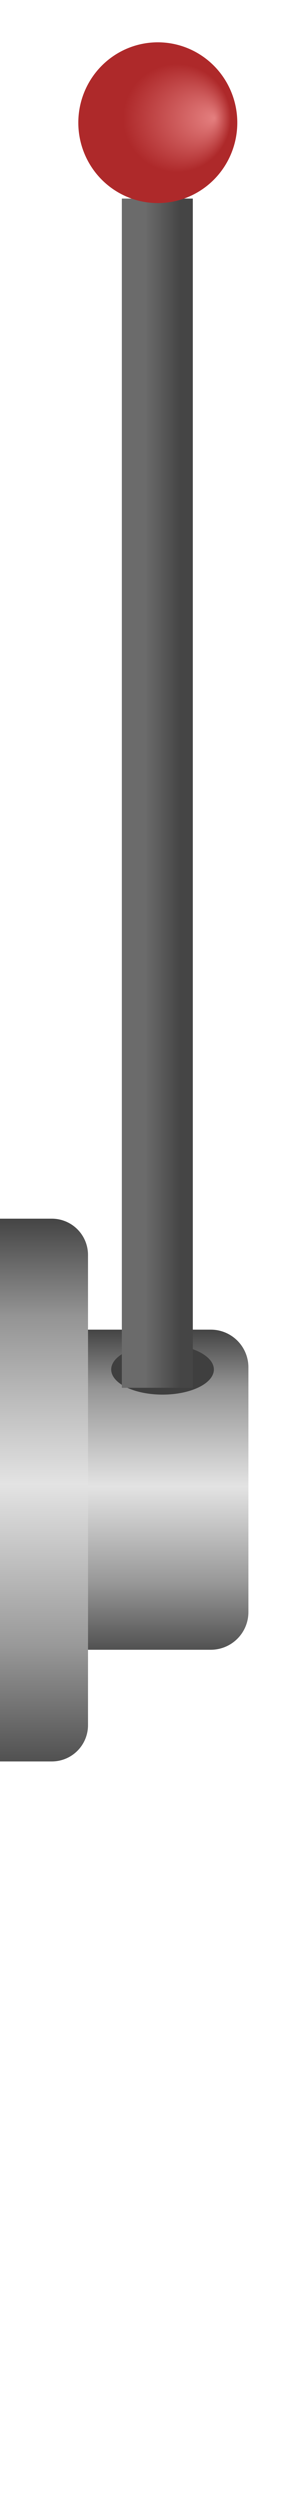 <svg id="trigger" xmlns="http://www.w3.org/2000/svg" xmlns:xlink="http://www.w3.org/1999/xlink" width="52.5"
     height="450" viewBox="0 0 61.5 215.4">
    <defs>
        <linearGradient id="linear-gradient" x1="6.21" y1="215.445" x2="6.21" y2="101.055" gradientUnits="userSpaceOnUse">
            <stop offset="0" stop-color="#515151"/>
            <stop offset="0.21" stop-color="#989898"/>
            <stop offset="0.51" stop-color="#e3e3e3"/>
            <stop offset="0.82" stop-color="#949494"/>
            <stop offset="1" stop-color="#444"/>
        </linearGradient>
        <linearGradient id="linear-gradient-2" x1="35.565" y1="191.97" x2="35.565" y2="124.515" xlink:href="#linear-gradient"/>
        <linearGradient id="linear-gradient-3" x1="30.69" y1="83.49" x2="38.115" y2="83.49" gradientUnits="userSpaceOnUse">
            <stop offset="0" stop-color="#6b6b6b"/>
            <stop offset="1" stop-color="#454545"/>
        </linearGradient>
        <radialGradient id="radial-gradient" cx="34.575" cy="-140.495" fx="47.14" r="18.06"
                        gradientTransform="translate(1.5 -0.3) scale(0.93 0.93)" gradientUnits="userSpaceOnUse">
            <stop offset="0" stop-color="#e47f7f"/>
            <stop offset="0.68" stop-color="#ae292a"/>
        </radialGradient>
    </defs>
    <path id="ring1"
          d="M0,101.1H10.95a7.65,7.65,0,0,1,7.65,7.65v99.15a7.65,7.65,0,0,1-7.65,7.65H0a0,0,0,0,1,0,0V101.1A0,0,0,0,1,0,101.1Z"
          fill="url(#linear-gradient)"/>
    <path id="ring2"
          d="M18.6,124.5H44.55a7.95,7.95,0,0,1,7.95,7.95v51.6a7.95,7.95,0,0,1-7.95,7.95H18.6a0,0,0,0,1,0,0V124.5A0,0,0,0,1,18.6,124.5Z"
          fill="url(#linear-gradient-2)"/>
    <ellipse id="hole" cx="34.35" cy="132.9" rx="10.85" ry="5.3" fill="#3f3f3f" transform="matrix(1,0,0,1,0,0)"/>
    <rect id="stick" x="25.75" y="-114" width="15" height="250.76" fill="url(#linear-gradient-3)"
          transform="matrix(1,0,0,1,0,0)" style=""/>
    <ellipse id="head" cx="33.35" cy="-130" rx="16.8" ry="16.95" fill="url(#radial-gradient)"
             transform="matrix(1,0,0,1,0,0)"/>
</svg>

